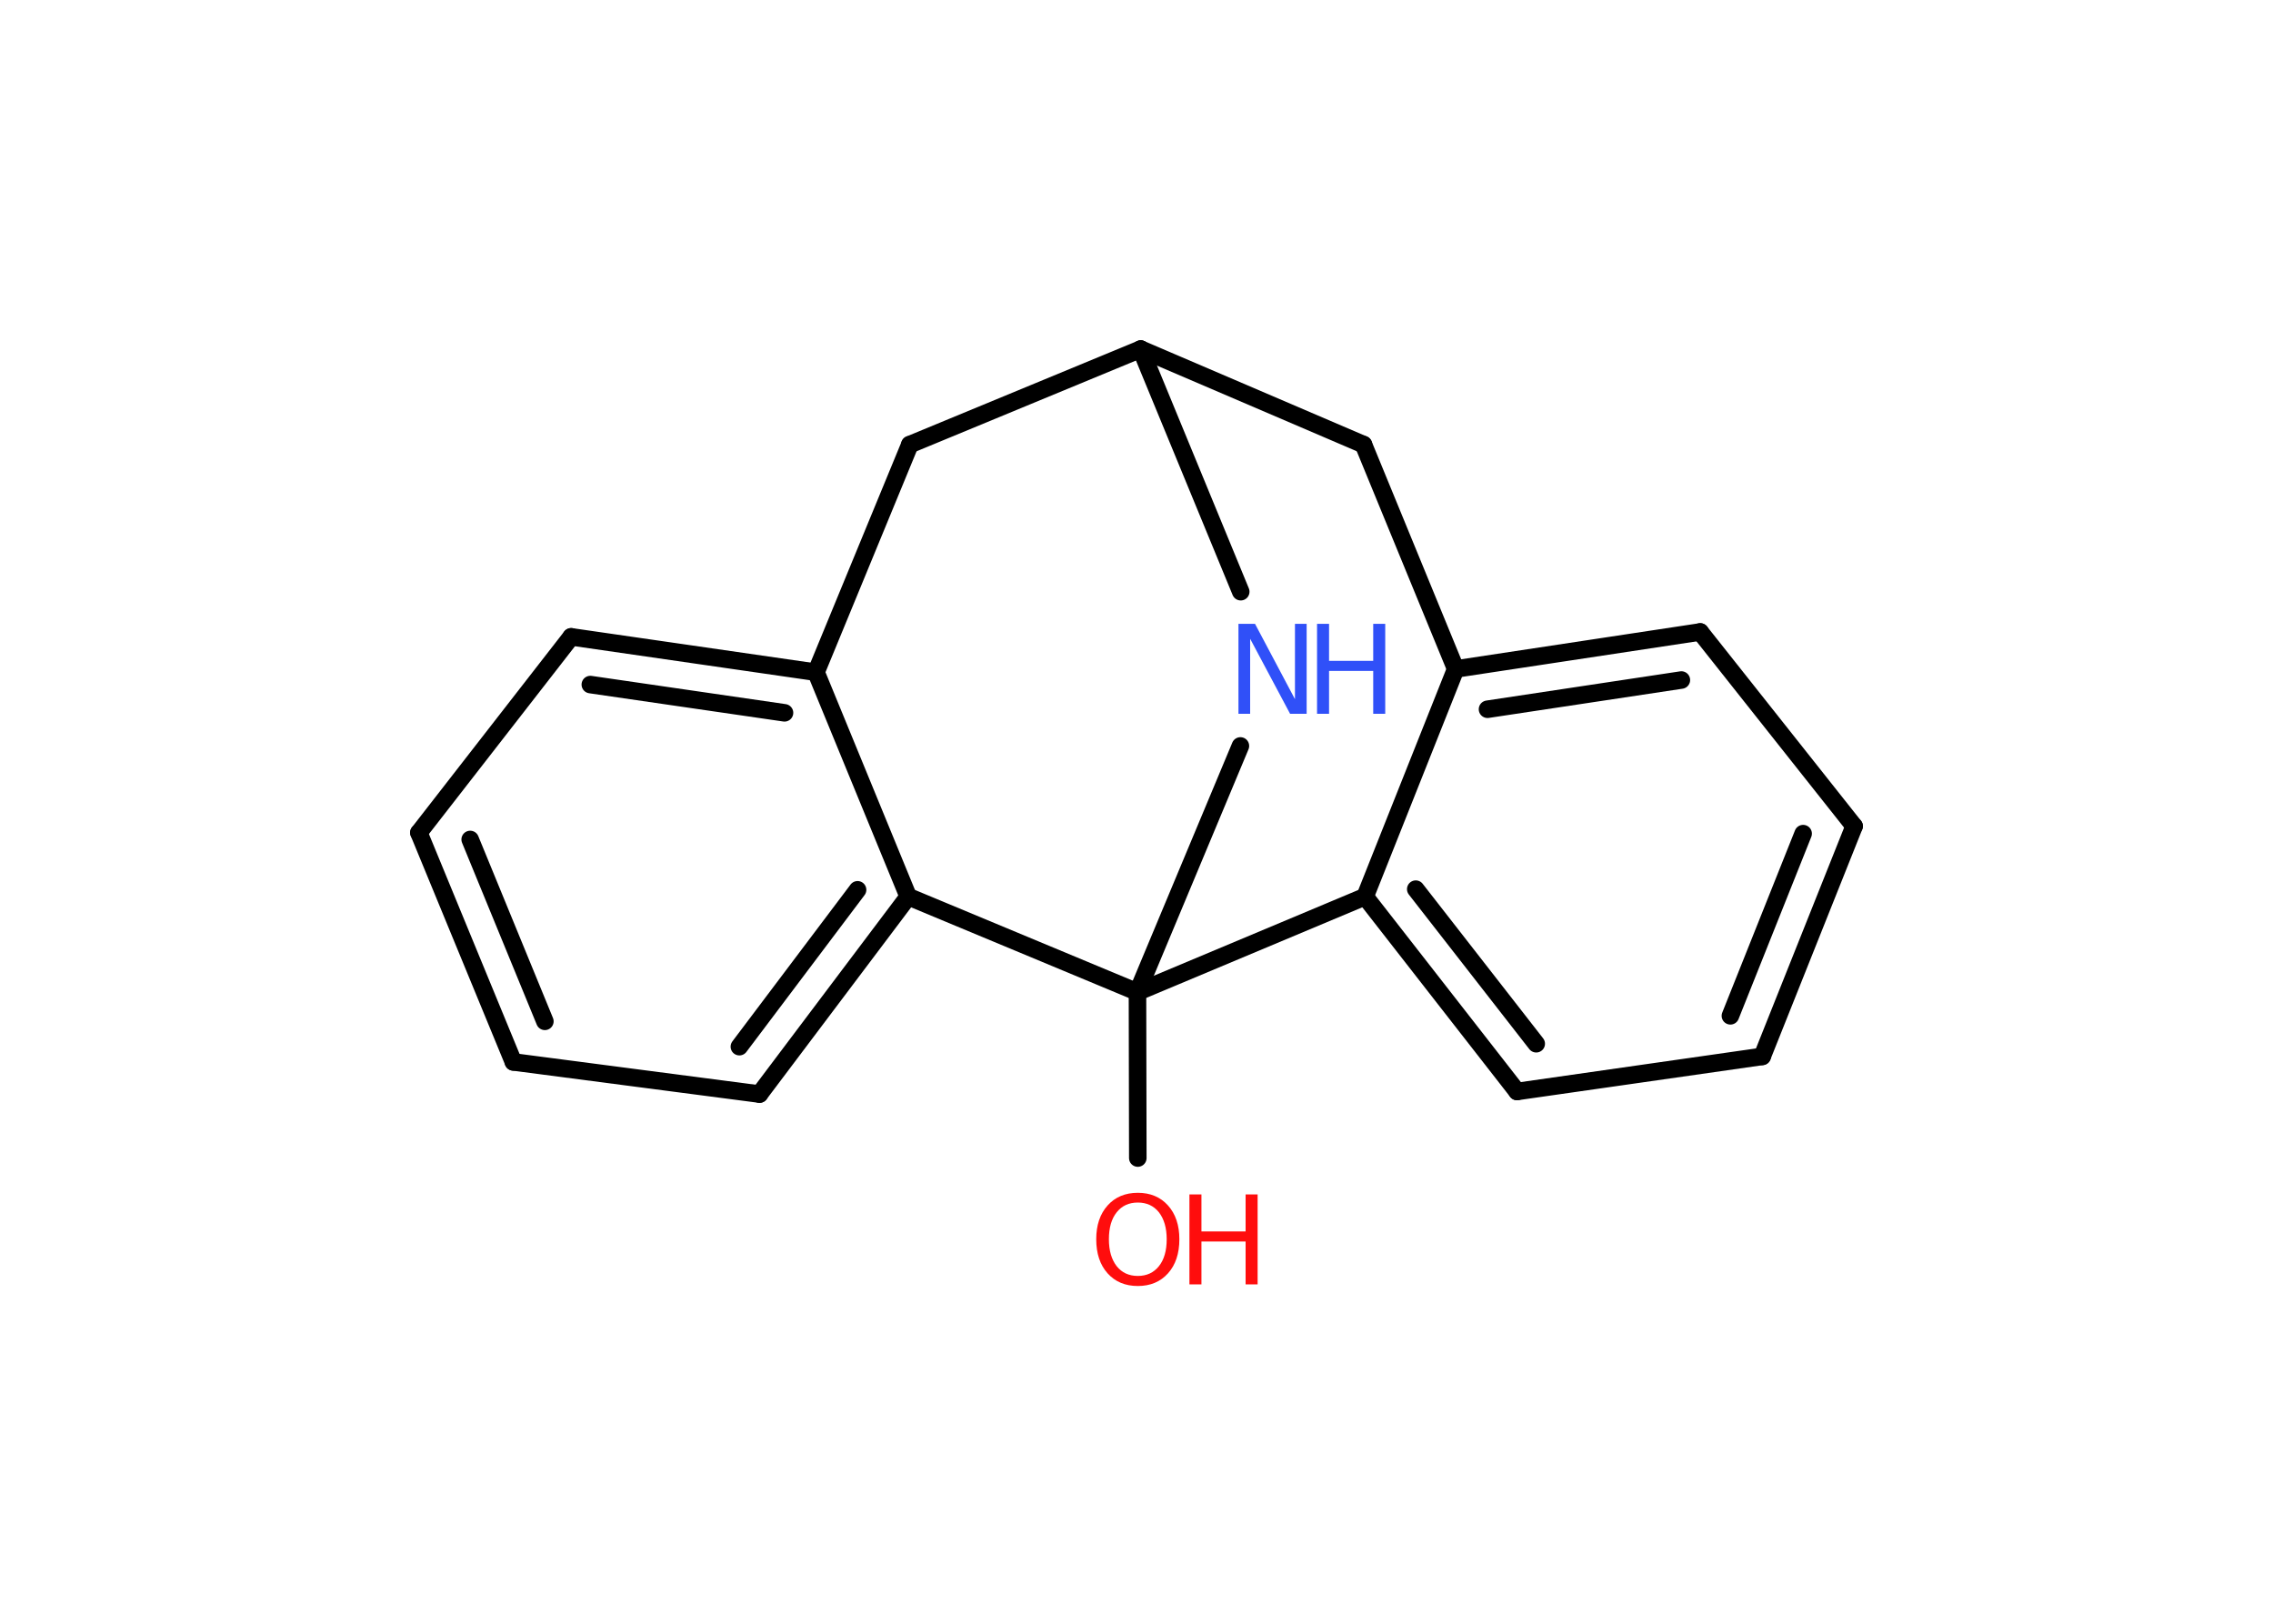 <?xml version='1.0' encoding='UTF-8'?>
<!DOCTYPE svg PUBLIC "-//W3C//DTD SVG 1.1//EN" "http://www.w3.org/Graphics/SVG/1.1/DTD/svg11.dtd">
<svg version='1.2' xmlns='http://www.w3.org/2000/svg' xmlns:xlink='http://www.w3.org/1999/xlink' width='70.0mm' height='50.0mm' viewBox='0 0 70.0 50.0'>
  <desc>Generated by the Chemistry Development Kit (http://github.com/cdk)</desc>
  <g stroke-linecap='round' stroke-linejoin='round' stroke='#000000' stroke-width='.54' fill='#FF0D0D'>
    <rect x='.0' y='.0' width='70.0' height='50.0' fill='#FFFFFF' stroke='none'/>
    <g id='mol1' class='mol'>
      <line id='mol1bnd1' class='bond' x1='35.04' y1='35.66' x2='35.03' y2='30.55'/>
      <line id='mol1bnd2' class='bond' x1='35.03' y1='30.55' x2='38.2' y2='22.97'/>
      <line id='mol1bnd3' class='bond' x1='38.21' y1='18.22' x2='35.13' y2='10.75'/>
      <line id='mol1bnd4' class='bond' x1='35.13' y1='10.75' x2='28.02' y2='13.69'/>
      <line id='mol1bnd5' class='bond' x1='28.02' y1='13.69' x2='25.13' y2='20.7'/>
      <g id='mol1bnd6' class='bond'>
        <line x1='25.13' y1='20.7' x2='17.59' y2='19.61'/>
        <line x1='24.16' y1='21.95' x2='18.18' y2='21.08'/>
      </g>
      <line id='mol1bnd7' class='bond' x1='17.59' y1='19.61' x2='12.9' y2='25.64'/>
      <g id='mol1bnd8' class='bond'>
        <line x1='12.9' y1='25.64' x2='15.81' y2='32.7'/>
        <line x1='14.48' y1='25.85' x2='16.78' y2='31.45'/>
      </g>
      <line id='mol1bnd9' class='bond' x1='15.81' y1='32.7' x2='23.39' y2='33.69'/>
      <g id='mol1bnd10' class='bond'>
        <line x1='23.39' y1='33.69' x2='27.97' y2='27.61'/>
        <line x1='22.77' y1='32.23' x2='26.41' y2='27.4'/>
      </g>
      <line id='mol1bnd11' class='bond' x1='25.13' y1='20.7' x2='27.97' y2='27.61'/>
      <line id='mol1bnd12' class='bond' x1='35.03' y1='30.55' x2='27.97' y2='27.61'/>
      <line id='mol1bnd13' class='bond' x1='35.13' y1='10.75' x2='41.99' y2='13.69'/>
      <line id='mol1bnd14' class='bond' x1='41.99' y1='13.69' x2='44.83' y2='20.6'/>
      <g id='mol1bnd15' class='bond'>
        <line x1='52.36' y1='19.46' x2='44.83' y2='20.6'/>
        <line x1='51.78' y1='20.94' x2='45.81' y2='21.84'/>
      </g>
      <line id='mol1bnd16' class='bond' x1='52.36' y1='19.46' x2='57.1' y2='25.44'/>
      <g id='mol1bnd17' class='bond'>
        <line x1='54.27' y1='32.53' x2='57.1' y2='25.44'/>
        <line x1='53.29' y1='31.28' x2='55.53' y2='25.67'/>
      </g>
      <line id='mol1bnd18' class='bond' x1='54.27' y1='32.53' x2='46.72' y2='33.61'/>
      <g id='mol1bnd19' class='bond'>
        <line x1='42.04' y1='27.61' x2='46.72' y2='33.61'/>
        <line x1='43.6' y1='27.38' x2='47.31' y2='32.14'/>
      </g>
      <line id='mol1bnd20' class='bond' x1='44.83' y1='20.6' x2='42.04' y2='27.61'/>
      <line id='mol1bnd21' class='bond' x1='35.03' y1='30.55' x2='42.04' y2='27.61'/>
      <g id='mol1atm1' class='atom'>
        <path d='M35.04 37.03q-.41 .0 -.65 .3q-.24 .3 -.24 .83q.0 .52 .24 .83q.24 .3 .65 .3q.41 .0 .65 -.3q.24 -.3 .24 -.83q.0 -.52 -.24 -.83q-.24 -.3 -.65 -.3zM35.04 36.73q.58 .0 .93 .39q.35 .39 .35 1.04q.0 .66 -.35 1.05q-.35 .39 -.93 .39q-.58 .0 -.93 -.39q-.35 -.39 -.35 -1.05q.0 -.65 .35 -1.04q.35 -.39 .93 -.39z' stroke='none'/>
        <path d='M36.63 36.78h.37v1.14h1.36v-1.14h.37v2.77h-.37v-1.32h-1.36v1.32h-.37v-2.77z' stroke='none'/>
      </g>
      <g id='mol1atm3' class='atom'>
        <path d='M38.15 19.21h.5l1.23 2.32v-2.32h.36v2.77h-.51l-1.23 -2.31v2.31h-.36v-2.77z' stroke='none' fill='#3050F8'/>
        <path d='M40.56 19.21h.37v1.14h1.36v-1.14h.37v2.77h-.37v-1.32h-1.36v1.32h-.37v-2.77z' stroke='none' fill='#3050F8'/>
      </g>
    </g>
  </g>
</svg>

